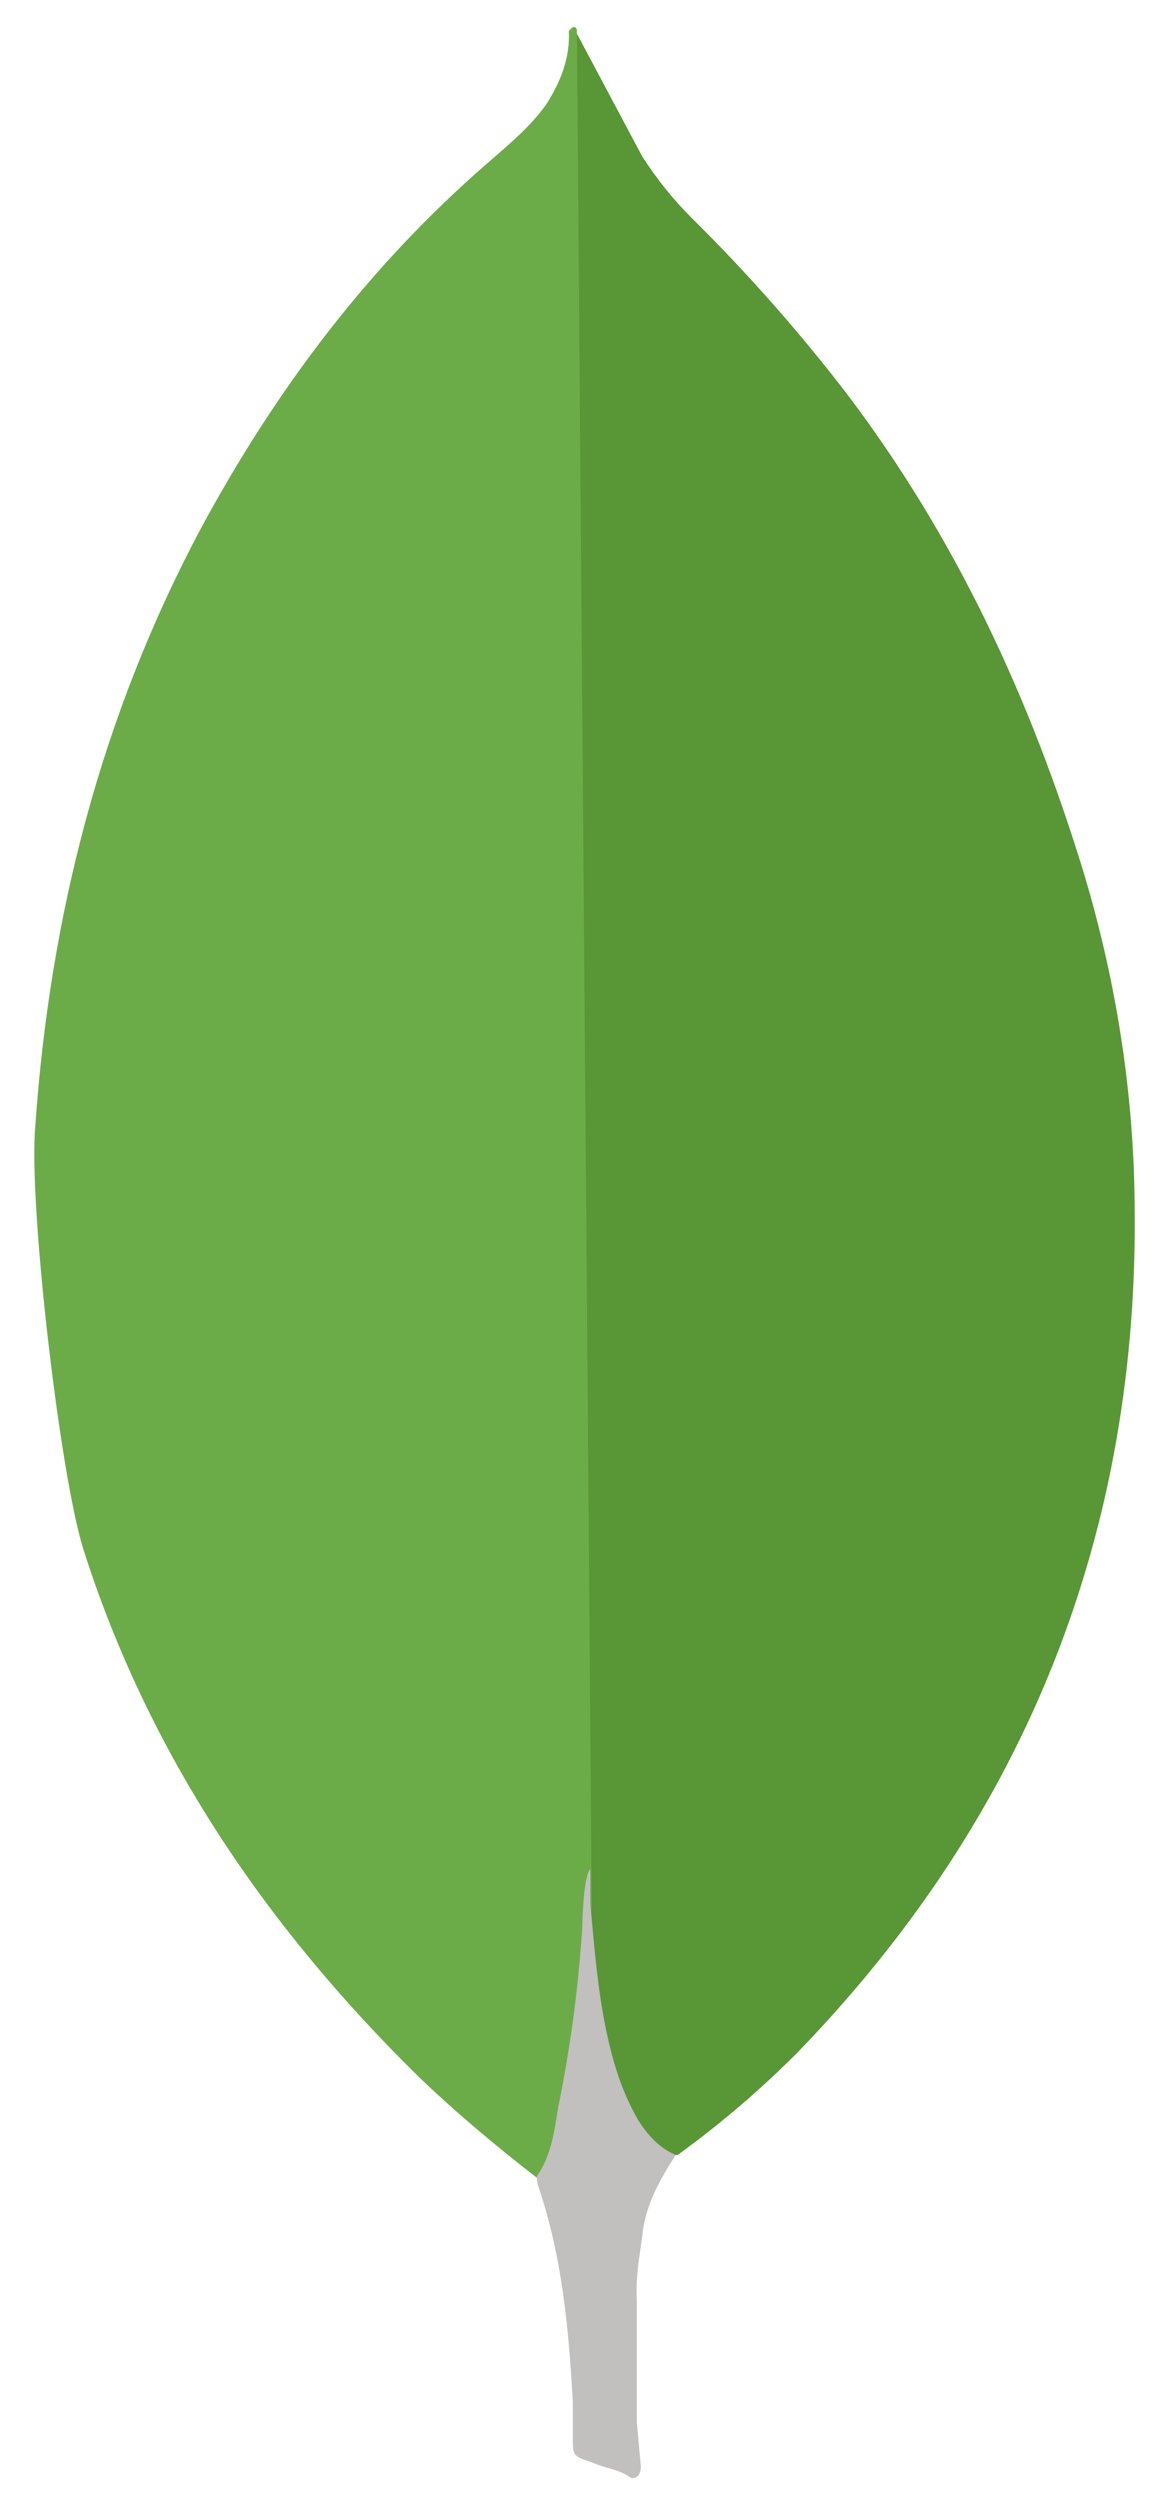 <svg width="24" height="51" viewBox="0 0 24 51" fill="none" xmlns="http://www.w3.org/2000/svg">
<path d="M11.773 0.686L13.107 3.192C13.407 3.655 13.732 4.064 14.115 4.445C15.237 5.553 16.283 6.736 17.246 7.985C19.507 10.954 21.032 14.251 22.121 17.816C22.774 19.994 23.128 22.228 23.155 24.487C23.264 31.242 20.949 37.041 16.281 41.861C15.521 42.625 14.701 43.327 13.828 43.958C13.365 43.958 13.146 43.603 12.956 43.277C12.609 42.671 12.378 42.006 12.275 41.316C12.111 40.499 12.003 39.682 12.056 38.838V38.457C12.018 38.375 11.611 0.878 11.773 0.686Z" fill="#599636"/>
<path d="M11.773 0.603C11.718 0.494 11.664 0.577 11.609 0.63C11.636 1.177 11.445 1.664 11.147 2.13C10.819 2.592 10.384 2.947 9.948 3.328C7.527 5.425 5.62 7.957 4.094 10.79C2.063 14.602 1.016 18.688 0.719 22.989C0.583 24.541 1.21 30.015 1.699 31.595C3.033 35.788 5.43 39.302 8.534 42.352C9.297 43.086 10.112 43.767 10.956 44.422C11.201 44.422 11.228 44.203 11.284 44.041C11.392 43.693 11.474 43.338 11.529 42.978L12.076 38.894L11.773 0.603Z" fill="#6CAC48"/>
<path d="M13.107 45.617C13.162 44.992 13.462 44.474 13.789 43.956C13.46 43.821 13.217 43.55 13.026 43.249C12.862 42.963 12.726 42.662 12.62 42.35C12.239 41.207 12.157 40.007 12.048 38.838V38.13C11.912 38.24 11.884 39.165 11.884 39.302C11.805 40.537 11.641 41.766 11.393 42.978C11.312 43.469 11.258 43.958 10.956 44.394C10.956 44.449 10.956 44.503 10.982 44.585C11.473 46.028 11.607 47.498 11.69 48.997V49.544C11.69 50.197 11.664 50.059 12.206 50.278C12.425 50.359 12.668 50.387 12.887 50.55C13.051 50.55 13.078 50.414 13.078 50.304L12.996 49.406V46.9C12.97 46.462 13.051 46.028 13.106 45.619L13.107 45.617Z" fill="#C2BFBF"/>
</svg>
